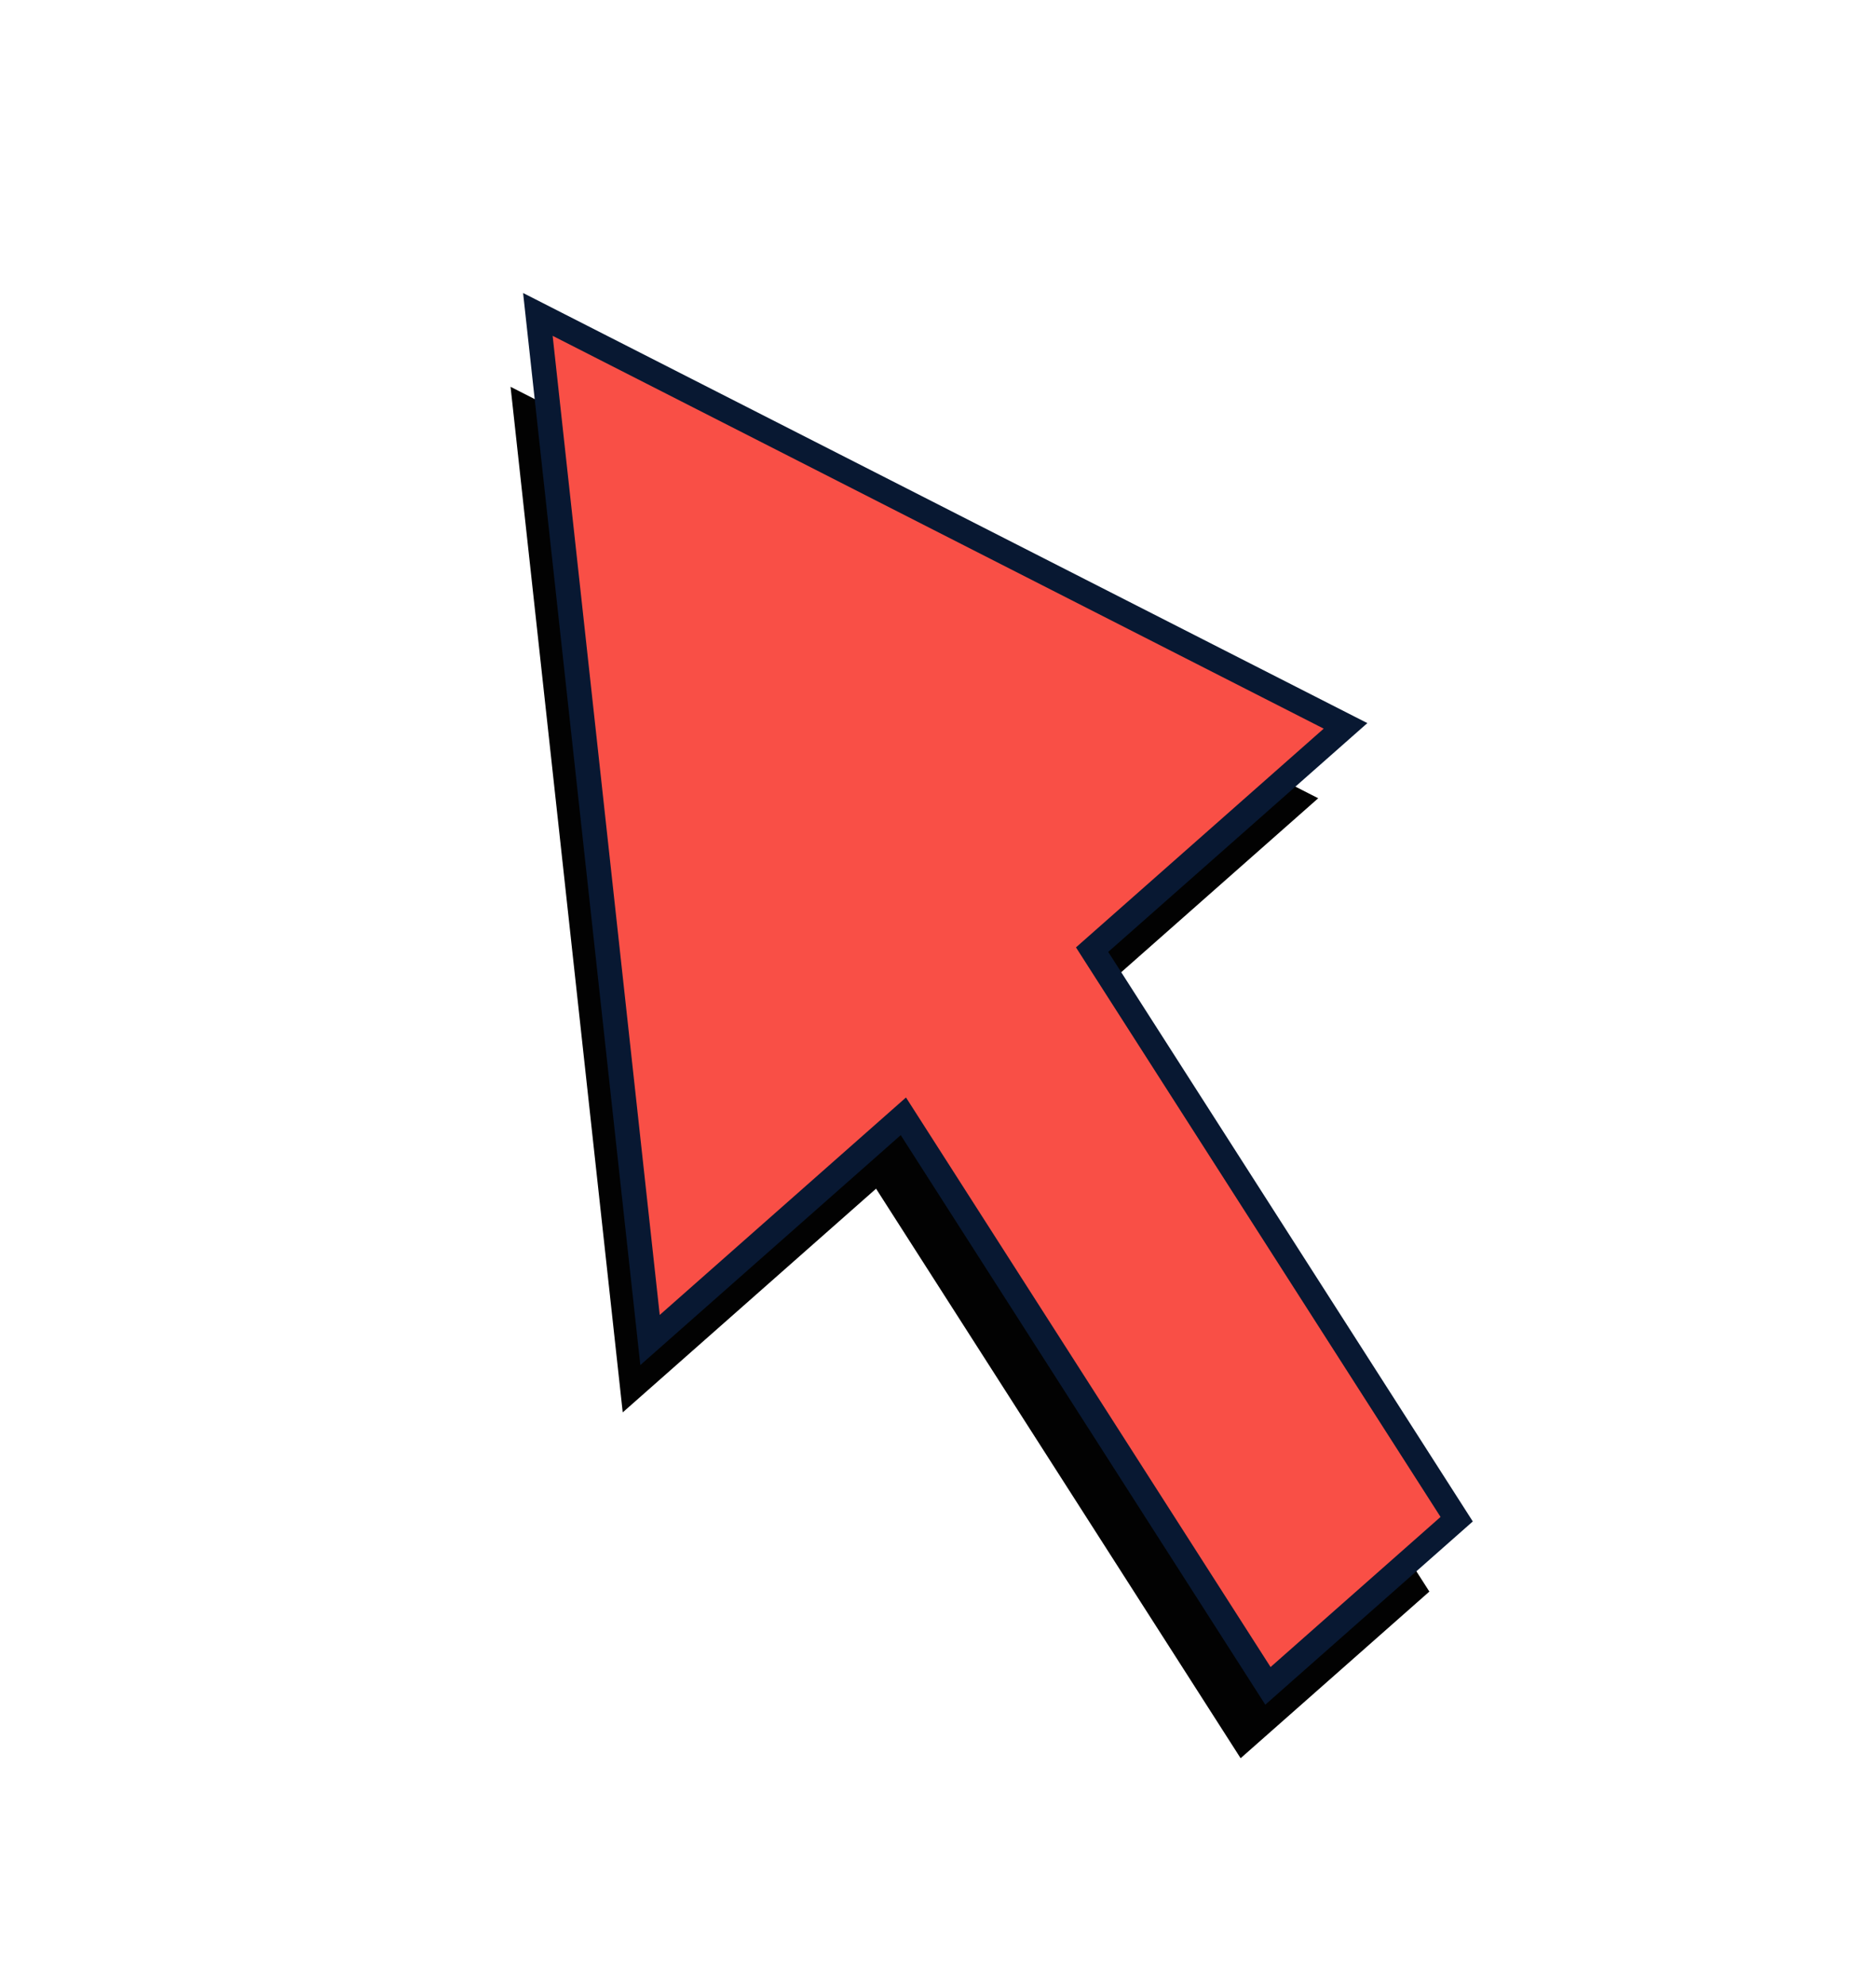 <svg width="138" height="146" viewBox="0 0 138 146" fill="none" xmlns="http://www.w3.org/2000/svg">
<path d="M37.557 28.436L45.808 103.834L64.444 87.388L91.261 129.259L105.145 117.007L78.328 75.136L96.969 58.685L37.557 28.436Z" fill="#020202"/>
<path d="M39.566 23.115L47.817 98.513L66.452 82.067L93.27 123.939L107.154 111.686L80.336 69.815L98.978 53.364L39.566 23.115Z" fill="#F94F46" stroke="#081832" stroke-width="1.819" stroke-miterlimit="10"/>
</svg>

